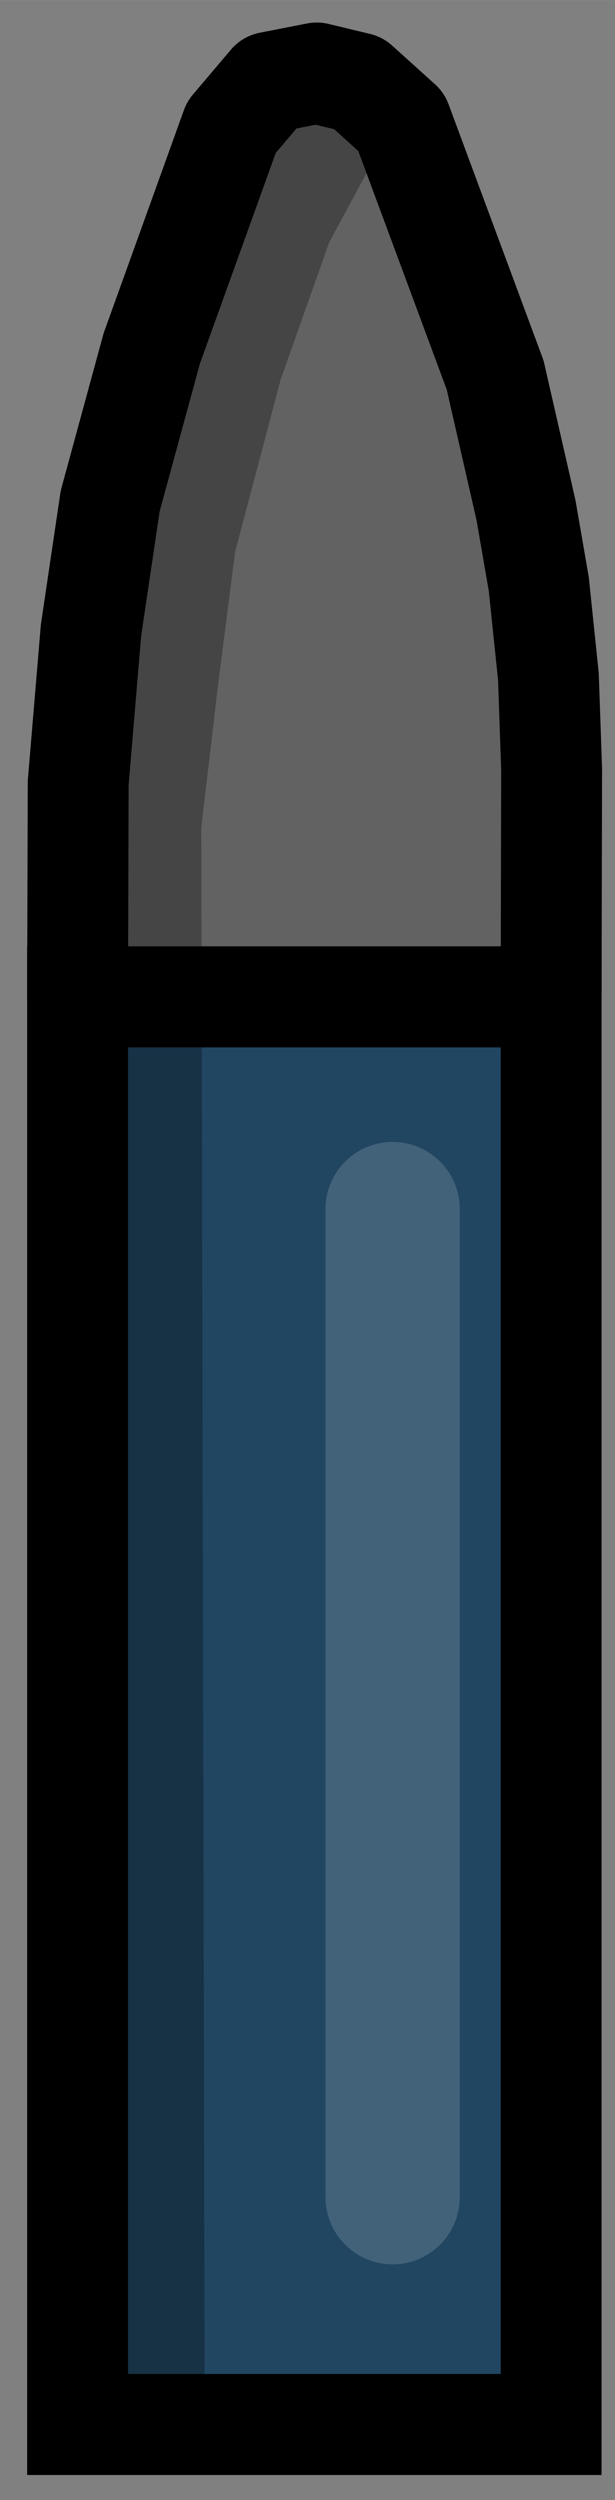 <?xml version="1.0" encoding="UTF-8" standalone="no"?>
<!-- Created with Inkscape (http://www.inkscape.org/) -->

<svg
   width="85"
   height="345"
   viewBox="0 0 22.49 91.281"
   version="1.1"
   id="svg5"
   inkscape:version="1.1.1 (c3084ef, 2021-09-22)"
   sodipodi:docname="762mm_full.svg"
   xmlns:inkscape="http://www.inkscape.org/namespaces/inkscape"
   xmlns:sodipodi="http://sodipodi.sourceforge.net/DTD/sodipodi-0.dtd"
   xmlns="http://www.w3.org/2000/svg"
   xmlns:svg="http://www.w3.org/2000/svg">
  <rect x="0" y="0" width="22.49" height="91.281" fill="#808080" stroke="none"/>
  <sodipodi:namedview
     id="namedview7"
     pagecolor="#ffffff"
     bordercolor="#666666"
     borderopacity="1.0"
     inkscape:pageshadow="2"
     inkscape:pageopacity="0.0"
     inkscape:pagecheckerboard="0"
     inkscape:document-units="mm"
     showgrid="false"
     units="px"
     width="300px"
     height="400px"
     inkscape:zoom="1.3009579"
     inkscape:cx="79.941097"
     inkscape:cy="149.88956"
     inkscape:window-width="1440"
     inkscape:window-height="744"
     inkscape:window-x="0"
     inkscape:window-y="25"
     inkscape:window-maximized="0"
     inkscape:current-layer="layer1" />
  <defs
     id="defs2" />
  <g
     inkscape:label="Layer 1"
     inkscape:groupmode="layer"
     id="layer1">
    <path
       style="fill:#214662;fill-opacity:1;stroke:#000000;stroke-width:3.689;stroke-linecap:butt;stroke-linejoin:miter;stroke-miterlimit:4;stroke-dasharray:none;stroke-opacity:1"
       d="M 2.837,36.397 H 20.154 V 88.524 H 2.837 Z"
       id="path1161" />
    <path
       style="fill:#626262;fill-opacity:1;stroke:#000000;stroke-width:3.689;stroke-linecap:butt;stroke-linejoin:round;stroke-miterlimit:4;stroke-dasharray:none;stroke-opacity:1"
       d="m 20.154,36.397 0.018,-8.31 -0.117,-3.377 -0.351,-3.377 -0.468,-2.702 -1.129,-4.938 v 0 l -3.433,-9.246 -1.57,-1.415 -1.521,-0.366 -1.73,0.338 -1.392,1.641 -2.911,8.076 -1.521,5.572 -0.702,4.728 -0.468,5.572 -0.022,7.804 z"
       id="path1593"
       sodipodi:nodetypes="cccccccccccccccccc" />
    <path
       style="fill:#000000;fill-opacity:0.3;stroke:#000000;stroke-width:0;stroke-linecap:butt;stroke-linejoin:miter;stroke-miterlimit:4;stroke-dasharray:none;stroke-opacity:1"
       d="M 2.837,88.524 7.484,87.952 7.36,30.219 7.991,24.87 8.598,20.15 10.265,13.85 12.044,8.834 13.621,5.921 14.674,4.448 13.104,2.965 7.057,5.436 2.859,23.784 Z"
       id="path3720"
       sodipodi:nodetypes="ccccccccccccc" />
    <path
       style="fill:none;stroke:#ffffff;stroke-width:4.911;stroke-linecap:round;stroke-linejoin:miter;stroke-miterlimit:4;stroke-dasharray:none;stroke-opacity:0.15"
       d="M 14.358,44.149 V 80.222"
       id="path4604"
       sodipodi:nodetypes="cc" />
  </g>
</svg>
